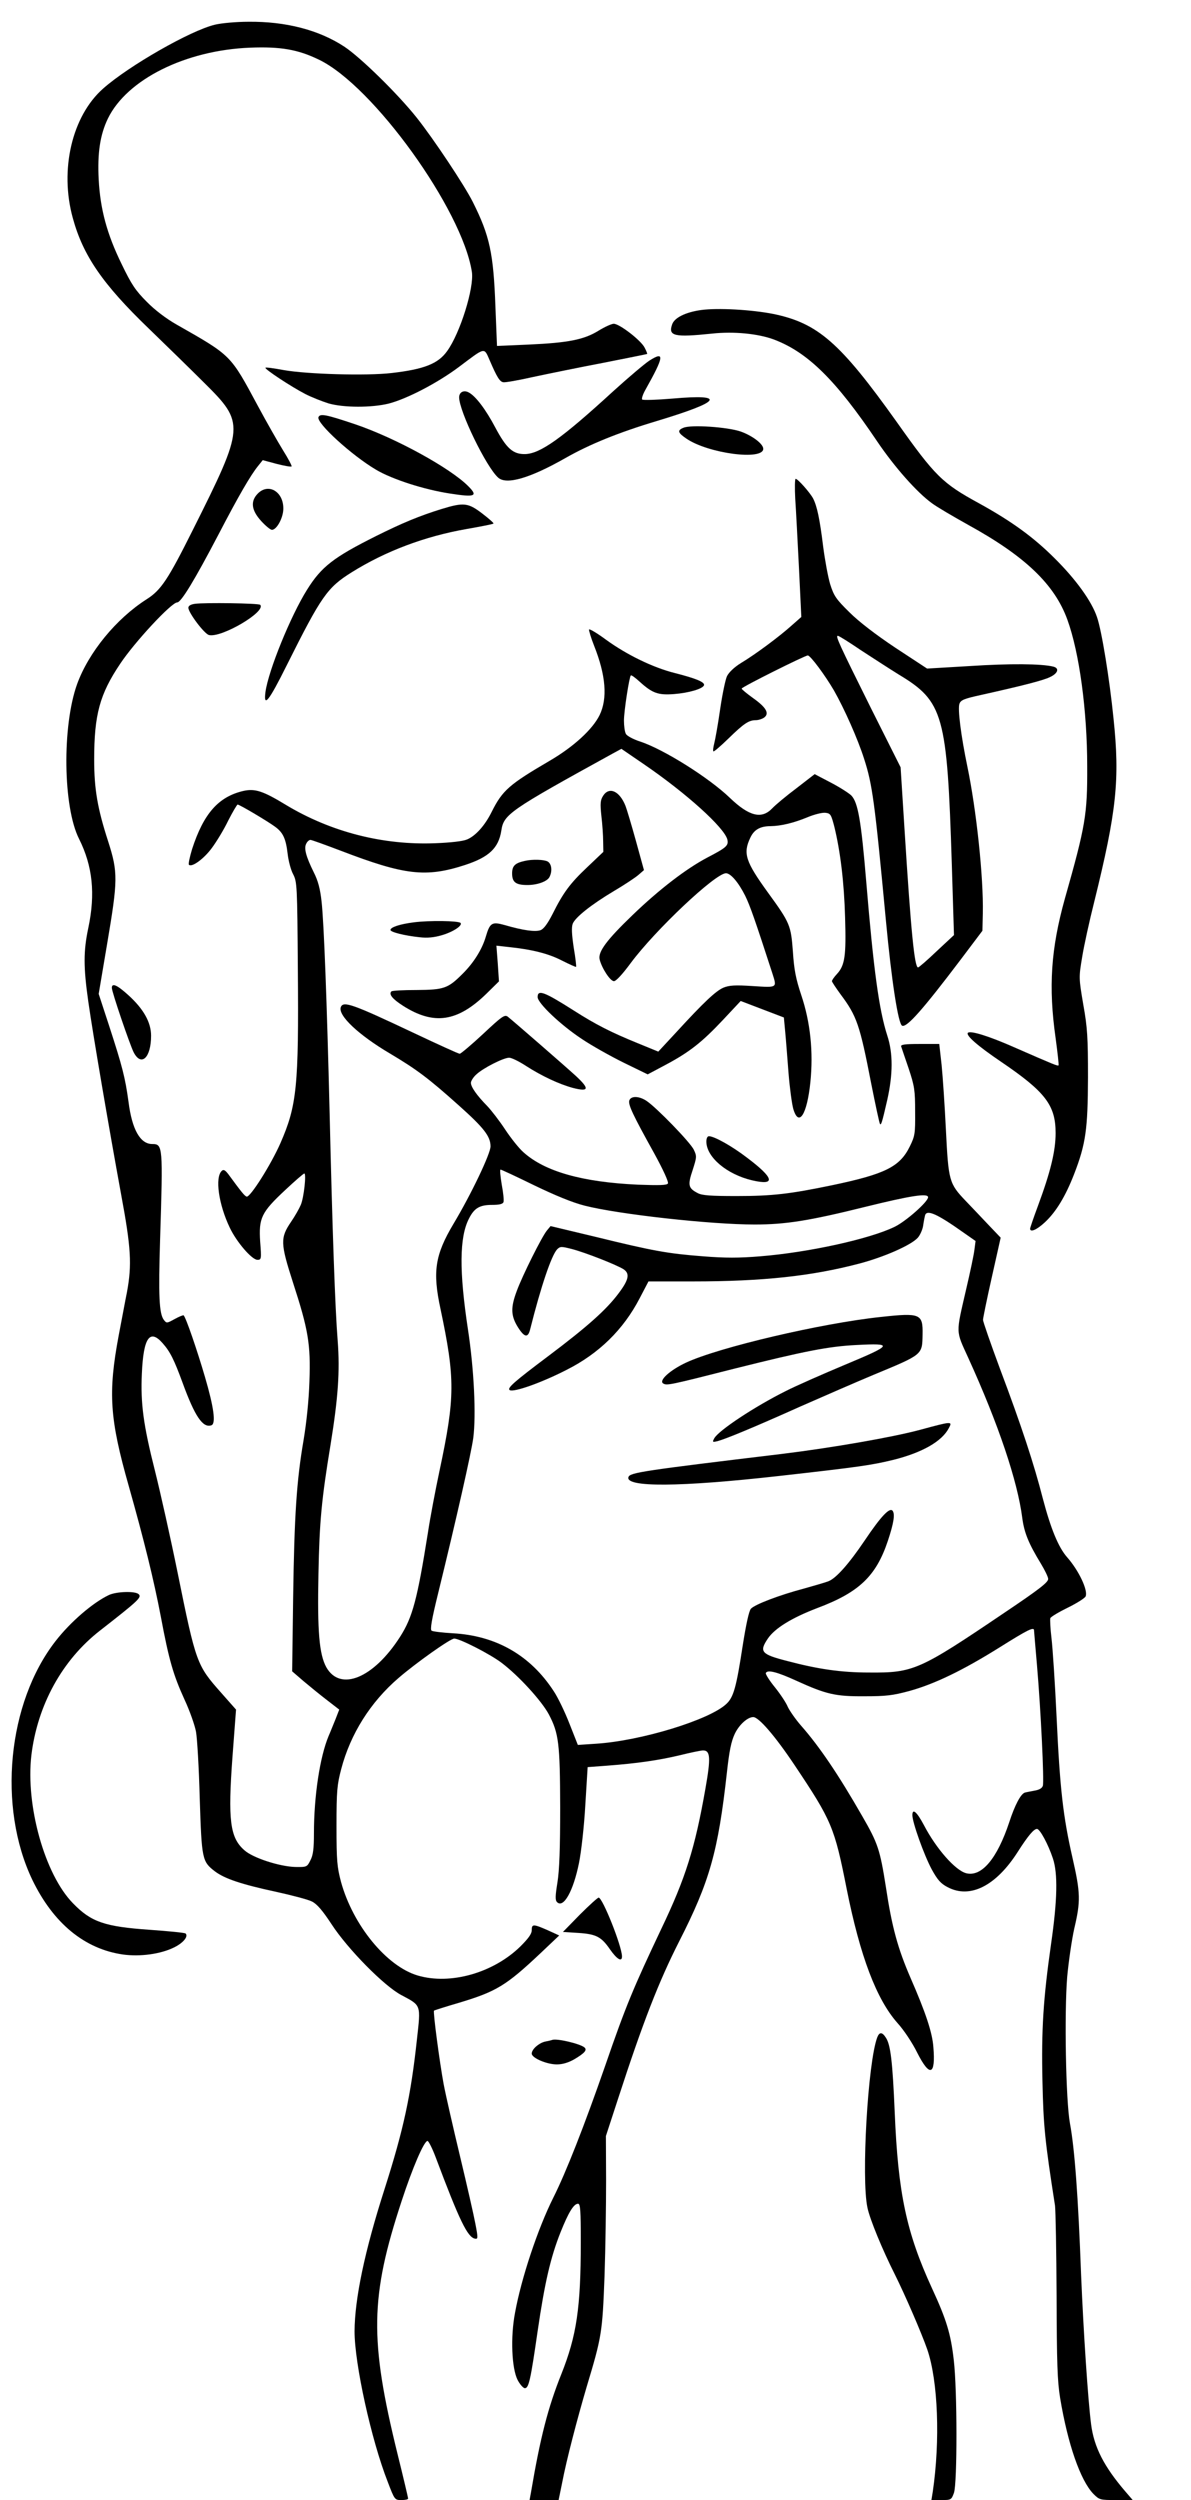 <?xml version="1.0" standalone="no"?>
<!DOCTYPE svg PUBLIC "-//W3C//DTD SVG 20010904//EN"
 "http://www.w3.org/TR/2001/REC-SVG-20010904/DTD/svg10.dtd">
<svg version="1.0" xmlns="http://www.w3.org/2000/svg"
 width="607pt" height="1274pt" viewBox="0 0 607 1274"
 preserveAspectRatio="xMidYMid meet">

<g transform="translate(0,1274) scale(0.1,-0.1)"
fill="#000000" stroke="none">
<path d="M1095 12614 c-123 -29 -438 -209 -569 -325 -159 -140 -223 -414 -155
-660 52 -191 152 -337 388 -564 91 -88 218 -212 281 -275 209 -207 208 -221
-57 -750 -127 -254 -162 -307 -236 -354 -155 -99 -295 -270 -354 -432 -77
-214 -72 -627 10 -789 69 -138 84 -279 47 -454 -25 -118 -25 -199 0 -375 24
-169 105 -642 167 -981 51 -274 56 -359 30 -500 -9 -44 -27 -143 -42 -220 -55
-294 -46 -425 51 -767 78 -276 128 -479 164 -668 41 -219 63 -295 120 -420 27
-58 53 -132 59 -165 6 -33 15 -186 19 -340 10 -310 12 -321 77 -371 50 -38
138 -67 310 -104 82 -18 166 -40 185 -50 26 -13 54 -46 100 -116 82 -126 268
-315 356 -361 101 -54 99 -46 79 -225 -31 -287 -68 -459 -165 -763 -102 -318
-152 -559 -153 -725 0 -165 85 -553 169 -767 35 -92 36 -93 70 -93 19 0 34 3
34 8 0 4 -24 106 -54 227 -143 582 -140 800 21 1289 55 168 114 306 132 306 5
0 24 -37 41 -82 122 -325 163 -409 201 -416 15 -3 16 3 2 75 -8 43 -43 197
-78 343 -35 146 -73 312 -84 370 -20 108 -55 370 -49 374 2 2 59 20 127 40
190 57 240 87 415 252 l96 91 -59 27 c-73 32 -81 32 -81 0 0 -19 -17 -42 -58
-83 -138 -135 -357 -197 -523 -148 -159 47 -330 256 -391 477 -20 76 -23 107
-23 285 0 179 3 210 24 290 47 179 149 341 292 464 88 76 264 201 284 201 28
0 183 -79 242 -124 87 -66 203 -193 240 -262 51 -97 57 -148 58 -474 0 -208
-4 -321 -14 -383 -11 -68 -12 -90 -2 -100 33 -33 83 56 112 200 11 54 26 185
32 293 l12 195 95 7 c160 12 267 28 373 53 56 14 110 25 120 25 38 0 40 -38
12 -196 -53 -302 -101 -455 -225 -714 -141 -298 -180 -390 -285 -695 -107
-308 -201 -547 -265 -674 -79 -158 -163 -410 -195 -586 -24 -125 -17 -284 13
-343 12 -23 29 -42 37 -42 20 0 29 41 65 290 36 247 66 377 117 505 40 100 67
145 89 145 12 0 14 -33 14 -197 0 -333 -21 -475 -99 -671 -68 -170 -107 -321
-155 -604 l-7 -38 74 0 74 0 18 88 c22 116 77 326 125 489 77 256 80 275 91
563 5 146 8 366 8 490 l-1 225 62 190 c127 391 208 598 311 801 156 306 199
458 244 864 12 109 22 157 40 195 22 46 65 85 94 85 28 0 111 -96 210 -244
190 -284 204 -317 266 -631 69 -345 152 -563 259 -684 32 -35 76 -101 101
-152 64 -126 94 -115 82 29 -5 74 -40 178 -116 352 -65 150 -95 258 -126 464
-30 190 -40 222 -121 362 -121 211 -217 353 -311 460 -29 33 -59 77 -68 96 -8
20 -37 64 -65 99 -28 34 -49 68 -47 73 7 19 58 6 156 -39 152 -69 198 -80 346
-79 111 0 145 4 230 27 130 36 274 106 461 223 142 89 174 105 174 86 0 -4 7
-84 15 -177 20 -233 37 -592 30 -615 -4 -13 -19 -21 -43 -25 -20 -4 -43 -8
-49 -10 -21 -7 -51 -64 -79 -150 -62 -187 -141 -280 -219 -261 -56 14 -154
126 -216 245 -36 68 -59 88 -59 51 0 -37 59 -202 98 -275 30 -55 47 -74 82
-92 114 -60 246 6 357 180 53 83 82 117 98 117 15 0 57 -78 81 -150 26 -77 23
-213 -9 -435 -40 -280 -50 -438 -44 -703 5 -226 12 -299 64 -632 3 -25 7 -232
8 -460 1 -342 4 -434 18 -520 39 -235 103 -419 169 -488 31 -31 34 -32 116
-32 l85 0 -37 43 c-109 127 -160 226 -175 342 -16 123 -39 472 -51 760 -15
404 -33 646 -57 775 -21 115 -29 560 -14 746 7 76 23 187 36 246 33 140 32
181 -9 361 -48 210 -64 352 -81 716 -8 172 -20 353 -26 403 -6 49 -8 95 -6
102 3 7 43 31 90 54 47 23 87 49 90 57 13 31 -35 132 -94 199 -45 51 -84 147
-124 299 -45 176 -109 371 -219 663 -47 127 -86 239 -86 248 0 9 20 107 45
218 l45 201 -63 66 c-34 36 -86 91 -115 121 -85 89 -88 102 -101 360 -6 124
-16 273 -22 333 l-12 107 -100 0 c-75 0 -98 -3 -94 -13 2 -6 19 -57 38 -112
30 -90 33 -112 33 -220 1 -112 -1 -124 -27 -177 -51 -104 -125 -141 -397 -198
-212 -44 -303 -55 -485 -55 -132 0 -177 3 -199 15 -48 25 -52 40 -26 117 21
66 22 71 6 104 -17 37 -191 216 -241 249 -39 26 -81 26 -88 1 -5 -22 17 -70
127 -268 45 -82 75 -147 70 -154 -5 -9 -44 -10 -153 -6 -284 13 -474 67 -583
165 -23 20 -65 73 -94 117 -29 44 -70 97 -91 119 -53 54 -83 97 -83 118 0 9
12 29 28 43 34 32 138 85 167 85 12 0 51 -19 86 -42 81 -52 169 -93 239 -112
82 -21 86 -5 15 61 -57 52 -311 273 -347 302 -16 12 -30 2 -126 -88 -60 -56
-114 -101 -119 -101 -6 0 -111 48 -234 106 -313 148 -359 164 -372 132 -16
-42 90 -142 251 -237 136 -81 196 -126 349 -263 130 -116 163 -159 163 -210 0
-37 -98 -243 -189 -395 -94 -158 -107 -243 -66 -433 75 -356 75 -449 -5 -825
-21 -99 -48 -241 -59 -315 -54 -339 -78 -431 -142 -531 -135 -211 -305 -281
-376 -155 -36 66 -46 181 -40 475 5 268 16 381 62 661 38 235 48 372 36 528
-13 162 -27 562 -41 1157 -14 576 -29 971 -41 1080 -7 65 -18 107 -40 150 -40
81 -51 123 -38 146 5 11 15 19 21 19 6 0 75 -25 154 -55 326 -125 434 -138
634 -73 122 40 171 86 185 175 12 83 41 103 566 392 l46 25 114 -78 c218 -149
410 -323 426 -384 7 -31 -4 -41 -102 -92 -108 -57 -245 -162 -381 -293 -131
-126 -177 -187 -168 -226 11 -45 54 -111 73 -111 11 0 44 36 86 93 125 168
431 457 485 457 24 0 64 -47 98 -115 25 -51 51 -126 138 -394 24 -76 28 -74
-99 -66 -91 6 -120 4 -150 -8 -39 -17 -99 -73 -242 -229 l-90 -97 -105 43
c-135 55 -214 95 -325 166 -151 96 -185 109 -185 69 0 -31 118 -143 226 -214
49 -33 145 -87 212 -120 l123 -60 92 49 c122 65 186 116 293 230 l89 95 110
-42 110 -42 7 -75 c4 -41 11 -136 17 -211 6 -74 17 -155 24 -180 28 -95 70
-29 87 135 16 156 0 307 -46 444 -28 84 -37 130 -43 223 -10 133 -14 145 -126
299 -116 160 -129 201 -91 281 19 41 50 59 104 59 53 1 117 16 189 46 34 14
74 24 90 22 26 -3 29 -9 45 -70 31 -127 50 -283 55 -463 6 -197 -1 -245 -42
-289 -14 -15 -25 -31 -25 -36 0 -4 20 -34 44 -67 83 -111 98 -155 156 -454 22
-111 42 -204 45 -207 6 -6 10 5 37 123 29 130 30 237 0 328 -42 130 -70 337
-107 782 -26 313 -42 405 -76 441 -11 11 -57 41 -103 65 l-84 44 -93 -72 c-52
-39 -107 -85 -123 -102 -54 -57 -118 -41 -216 53 -106 102 -336 247 -457 287
-35 11 -68 29 -73 39 -6 10 -10 41 -10 68 0 48 27 222 35 230 3 3 22 -11 44
-31 66 -60 95 -70 176 -64 77 6 147 27 153 45 5 16 -42 35 -148 62 -112 28
-245 93 -350 169 -46 34 -86 58 -88 53 -1 -5 10 -43 26 -83 60 -151 69 -268
28 -353 -36 -73 -132 -161 -253 -232 -207 -121 -242 -151 -297 -261 -34 -69
-82 -123 -126 -141 -21 -9 -83 -16 -160 -19 -267 -11 -534 57 -764 196 -115
70 -156 83 -213 71 -129 -29 -205 -115 -264 -297 -12 -40 -20 -76 -16 -80 15
-14 76 30 117 86 23 31 61 93 83 139 23 45 45 82 48 82 10 0 153 -85 191 -113
41 -30 55 -61 64 -138 4 -35 16 -82 28 -104 20 -39 21 -56 24 -483 5 -600 -5
-696 -89 -888 -48 -109 -154 -277 -172 -272 -11 4 -27 24 -93 114 -17 22 -25
26 -34 17 -35 -33 -16 -170 41 -289 35 -74 113 -164 141 -164 20 0 21 4 14 92
-8 121 6 150 127 263 50 47 94 85 98 85 11 0 -2 -123 -18 -160 -8 -19 -30 -58
-50 -87 -55 -81 -54 -109 10 -308 78 -240 91 -314 84 -505 -3 -97 -15 -210
-30 -300 -35 -204 -47 -378 -53 -805 l-5 -372 58 -50 c32 -27 86 -71 120 -97
l62 -48 -19 -49 c-11 -26 -26 -65 -35 -85 -45 -108 -75 -307 -75 -498 0 -76
-4 -110 -18 -136 -17 -34 -18 -35 -77 -34 -79 2 -216 46 -259 85 -74 64 -85
153 -61 478 l18 239 -76 86 c-124 140 -128 149 -222 613 -36 177 -88 409 -115
517 -59 233 -74 343 -67 496 8 183 40 230 106 155 39 -44 59 -86 101 -200 63
-173 104 -234 148 -218 23 9 12 91 -33 245 -41 140 -97 303 -109 315 -2 2 -23
-6 -46 -19 -40 -22 -41 -22 -55 -4 -24 32 -28 123 -19 411 15 475 14 485 -40
485 -61 0 -103 73 -121 215 -17 124 -31 179 -99 388 l-53 162 43 255 c55 325
56 364 5 523 -54 167 -71 265 -71 416 0 229 28 333 133 489 74 111 261 312
290 312 20 0 88 112 211 347 103 198 163 301 201 348 l24 30 71 -19 c39 -10
73 -16 76 -13 3 2 -17 40 -44 83 -27 44 -84 144 -127 224 -142 264 -134 256
-415 416 -53 30 -111 74 -152 116 -57 57 -78 88 -128 192 -75 153 -109 280
-117 431 -7 135 7 228 47 311 97 199 395 348 725 361 154 6 243 -9 350 -61
276 -132 731 -764 780 -1082 12 -81 -60 -312 -126 -403 -46 -65 -118 -93 -283
-112 -128 -15 -432 -6 -550 15 -49 9 -91 15 -93 12 -7 -6 133 -98 203 -134 33
-17 87 -38 119 -48 77 -22 219 -22 305 -1 94 24 251 106 359 187 137 103 127
101 157 33 37 -86 51 -108 69 -111 9 -2 78 10 153 27 75 16 236 49 357 72 121
24 221 44 223 45 2 1 -4 16 -13 33 -19 37 -128 121 -157 121 -11 0 -46 -16
-77 -35 -74 -46 -155 -62 -356 -71 l-162 -7 -8 199 c-10 274 -29 362 -115 534
-43 86 -201 323 -286 430 -97 122 -287 308 -369 362 -129 85 -298 129 -489
127 -61 0 -138 -7 -171 -15z m1627 -5914 c108 -52 195 -88 258 -104 173 -44
641 -96 866 -96 158 0 278 19 564 90 231 57 320 71 320 49 0 -23 -113 -123
-171 -151 -128 -62 -437 -130 -684 -150 -109 -9 -179 -9 -292 0 -181 14 -253
27 -547 99 l-230 55 -19 -23 c-26 -32 -124 -228 -153 -307 -32 -85 -31 -127 6
-186 33 -52 51 -55 62 -10 55 219 108 375 137 407 16 16 21 16 76 2 69 -18
229 -81 263 -103 33 -22 27 -53 -24 -121 -63 -85 -161 -172 -359 -321 -177
-133 -212 -164 -197 -174 20 -12 158 36 289 103 165 83 290 205 373 365 l45
86 226 0 c357 0 606 27 849 91 125 33 262 93 297 131 12 13 25 42 28 63 3 22
8 46 10 53 10 29 63 5 194 -88 l63 -44 -6 -46 c-3 -25 -22 -115 -42 -200 -53
-231 -54 -207 11 -350 154 -338 251 -628 275 -815 10 -76 32 -130 96 -235 18
-30 35 -64 36 -75 2 -17 -41 -51 -227 -176 -429 -290 -460 -304 -685 -302
-143 0 -260 17 -419 59 -132 34 -143 47 -97 115 36 52 120 104 250 154 214 80
301 163 361 343 29 87 37 134 25 152 -14 22 -59 -25 -143 -150 -81 -120 -146
-193 -185 -208 -15 -6 -71 -22 -124 -37 -125 -33 -251 -81 -271 -103 -10 -11
-25 -81 -42 -189 -32 -209 -46 -261 -82 -295 -85 -82 -438 -190 -668 -204
l-90 -6 -43 109 c-23 59 -59 134 -80 165 -119 183 -294 283 -514 295 -53 3
-102 9 -108 13 -9 5 0 57 33 191 95 388 168 712 179 791 15 117 4 350 -27 553
-45 297 -44 470 5 565 27 54 55 70 118 70 36 0 54 4 58 14 3 8 -1 48 -9 90 -7
42 -10 76 -6 76 4 0 81 -36 171 -80z"/>
<path d="M4490 6029 c-304 -32 -827 -155 -994 -233 -81 -38 -140 -91 -116
-106 19 -11 27 -10 365 76 356 89 478 113 620 120 190 10 185 1 -57 -100 -117
-49 -253 -109 -302 -134 -157 -78 -345 -202 -366 -242 -10 -19 -9 -20 17 -14
41 11 180 68 423 177 118 52 286 125 372 161 253 105 248 101 250 206 2 105
-11 111 -212 89z"/>
<path d="M4690 5454 c-141 -38 -451 -92 -705 -123 -707 -85 -775 -95 -782
-118 -18 -53 263 -51 762 5 419 47 478 56 589 83 147 37 247 94 282 162 19 35
16 35 -146 -9z"/>
<path d="M3572 11160 c-78 -11 -134 -39 -146 -72 -22 -61 10 -68 203 -48 110
12 234 0 315 -30 172 -65 315 -205 527 -520 88 -130 201 -258 278 -314 25 -19
109 -68 186 -111 289 -159 440 -303 505 -483 61 -168 101 -463 101 -747 1
-246 -8 -301 -114 -675 -71 -255 -84 -449 -47 -710 10 -74 17 -137 15 -139 -5
-4 -20 2 -228 93 -129 57 -221 85 -234 73 -12 -13 50 -67 168 -147 227 -154
279 -222 279 -364 0 -92 -26 -198 -90 -371 -22 -59 -40 -112 -40 -116 0 -21
34 -6 75 32 57 53 105 132 149 245 60 155 70 229 71 494 0 203 -3 254 -24 371
-23 136 -23 138 -6 240 9 57 37 185 62 284 114 462 131 622 98 935 -20 199
-60 446 -84 515 -27 81 -108 193 -216 300 -108 108 -220 189 -385 280 -187
102 -224 138 -420 415 -288 404 -401 503 -628 550 -111 22 -284 32 -370 20z"/>
<path d="M3309 10902 c-24 -16 -107 -86 -184 -156 -264 -242 -372 -318 -449
-320 -62 -1 -95 29 -152 136 -48 91 -100 160 -135 178 -25 14 -49 2 -49 -25 0
-70 138 -355 199 -409 42 -38 162 -3 343 100 123 70 270 130 467 189 328 99
355 138 80 114 -82 -7 -152 -9 -156 -5 -4 4 3 26 16 49 96 171 100 200 20 149z"/>
<path d="M1623 10614 c-11 -30 170 -195 294 -268 83 -49 245 -101 376 -121
129 -20 145 -14 93 38 -93 93 -370 245 -576 315 -149 50 -179 56 -187 36z"/>
<path d="M3483 10560 c-32 -13 -29 -25 15 -55 111 -76 392 -113 392 -52 0 25
-56 67 -115 88 -67 23 -254 36 -292 19z"/>
<path d="M4053 10198 c4 -57 12 -215 19 -352 l12 -250 -50 -44 c-61 -55 -183
-146 -258 -191 -34 -21 -61 -47 -71 -67 -8 -17 -24 -94 -35 -170 -11 -77 -25
-154 -30 -173 -5 -19 -7 -37 -4 -40 2 -3 37 27 77 66 78 76 103 93 139 93 13
0 32 6 42 13 29 21 11 52 -55 99 -32 23 -59 45 -59 49 0 8 323 169 337 169 14
-1 88 -101 133 -178 53 -93 122 -248 154 -349 42 -130 54 -216 111 -823 29
-309 63 -530 83 -537 24 -10 106 83 299 338 l110 146 2 89 c4 183 -33 529 -79
749 -32 154 -50 294 -40 319 7 19 25 26 112 45 202 45 313 73 348 90 42 19 51
46 18 54 -61 15 -223 16 -423 3 l-220 -13 -160 105 c-102 68 -188 134 -236
182 -68 67 -79 83 -98 143 -11 37 -27 124 -36 194 -17 139 -31 204 -51 243
-16 30 -78 100 -89 100 -4 0 -5 -46 -2 -102z m334 -771 c60 -39 146 -95 193
-124 229 -138 247 -203 271 -968 l11 -360 -88 -82 c-48 -46 -91 -83 -95 -83
-18 0 -36 178 -69 703 l-20 317 -150 299 c-165 332 -183 371 -170 371 6 0 58
-33 117 -73z"/>
<path d="M1315 10226 c-40 -40 -34 -86 16 -141 23 -25 47 -45 55 -45 24 0 57
60 58 106 2 87 -74 134 -129 80z"/>
<path d="M2250 10146 c-110 -34 -200 -71 -334 -138 -216 -108 -278 -156 -351
-273 -84 -134 -197 -412 -212 -521 -11 -83 17 -48 109 137 176 352 206 395
331 473 173 108 373 183 584 220 74 13 136 25 138 28 3 2 -23 25 -57 51 -72
55 -94 58 -208 23z"/>
<path d="M993 9663 c-21 -3 -33 -10 -33 -20 0 -25 81 -133 105 -139 63 -16
294 120 261 154 -8 8 -282 12 -333 5z"/>
<path d="M3074 8685 c-14 -22 -16 -38 -9 -103 5 -42 9 -101 9 -130 l1 -53 -81
-77 c-89 -84 -123 -130 -178 -240 -25 -49 -45 -76 -61 -82 -27 -10 -90 -1
-183 26 -65 18 -75 12 -96 -59 -19 -65 -62 -134 -120 -191 -73 -73 -94 -80
-233 -81 -67 0 -124 -3 -128 -7 -15 -14 5 -39 60 -74 156 -99 276 -82 424 62
l64 63 -6 91 -7 91 63 -7 c116 -12 202 -33 271 -69 38 -19 71 -34 72 -32 2 2
-3 46 -12 98 -10 68 -12 103 -5 122 13 32 92 96 211 167 51 30 105 66 122 80
l30 26 -41 149 c-23 83 -47 163 -53 178 -30 76 -83 100 -114 52z"/>
<path d="M2675 8353 c-50 -11 -65 -25 -65 -64 0 -45 19 -59 78 -59 51 0 100
18 112 40 16 30 12 68 -9 80 -19 10 -77 12 -116 3z"/>
<path d="M2110 8040 c-72 -9 -120 -25 -120 -39 0 -11 72 -29 148 -37 40 -5 75
-1 113 10 59 17 108 50 96 63 -12 11 -158 13 -237 3z"/>
<path d="M570 7706 c0 -21 90 -285 111 -328 39 -76 89 -28 89 84 0 68 -38 136
-115 206 -57 52 -85 65 -85 38z"/>
<path d="M3600 6923 c0 -80 105 -168 234 -198 121 -28 112 11 -26 115 -78 60
-168 110 -195 110 -8 0 -13 -12 -13 -27z"/>
<path d="M555 4612 c-82 -39 -196 -137 -272 -235 -245 -315 -296 -845 -118
-1217 107 -221 266 -352 462 -380 87 -12 191 2 260 36 47 23 74 56 59 71 -3 4
-86 12 -183 19 -229 16 -298 39 -391 135 -144 147 -242 498 -212 755 31 255
157 485 350 635 196 153 213 169 197 185 -17 17 -113 14 -152 -4z"/>
<path d="M2955 2983 l-86 -88 79 -5 c91 -6 117 -20 161 -84 35 -50 61 -66 61
-36 0 52 -99 300 -119 300 -5 0 -48 -39 -96 -87z"/>
<path d="M4471 2358 c-48 -127 -82 -720 -50 -868 12 -59 77 -216 139 -339 53
-106 138 -303 166 -384 55 -160 66 -465 28 -724 l-7 -43 51 0 c49 0 51 1 64
37 17 50 17 524 -1 676 -15 133 -37 206 -111 366 -131 285 -173 486 -190 896
-11 260 -21 345 -45 381 -19 30 -33 30 -44 2z"/>
<path d="M2815 2345 c-5 -2 -22 -6 -38 -9 -32 -8 -67 -39 -67 -61 0 -22 76
-55 128 -55 29 0 58 9 87 25 56 33 69 49 53 62 -24 19 -139 46 -163 38z"/>
</g>
</svg>
